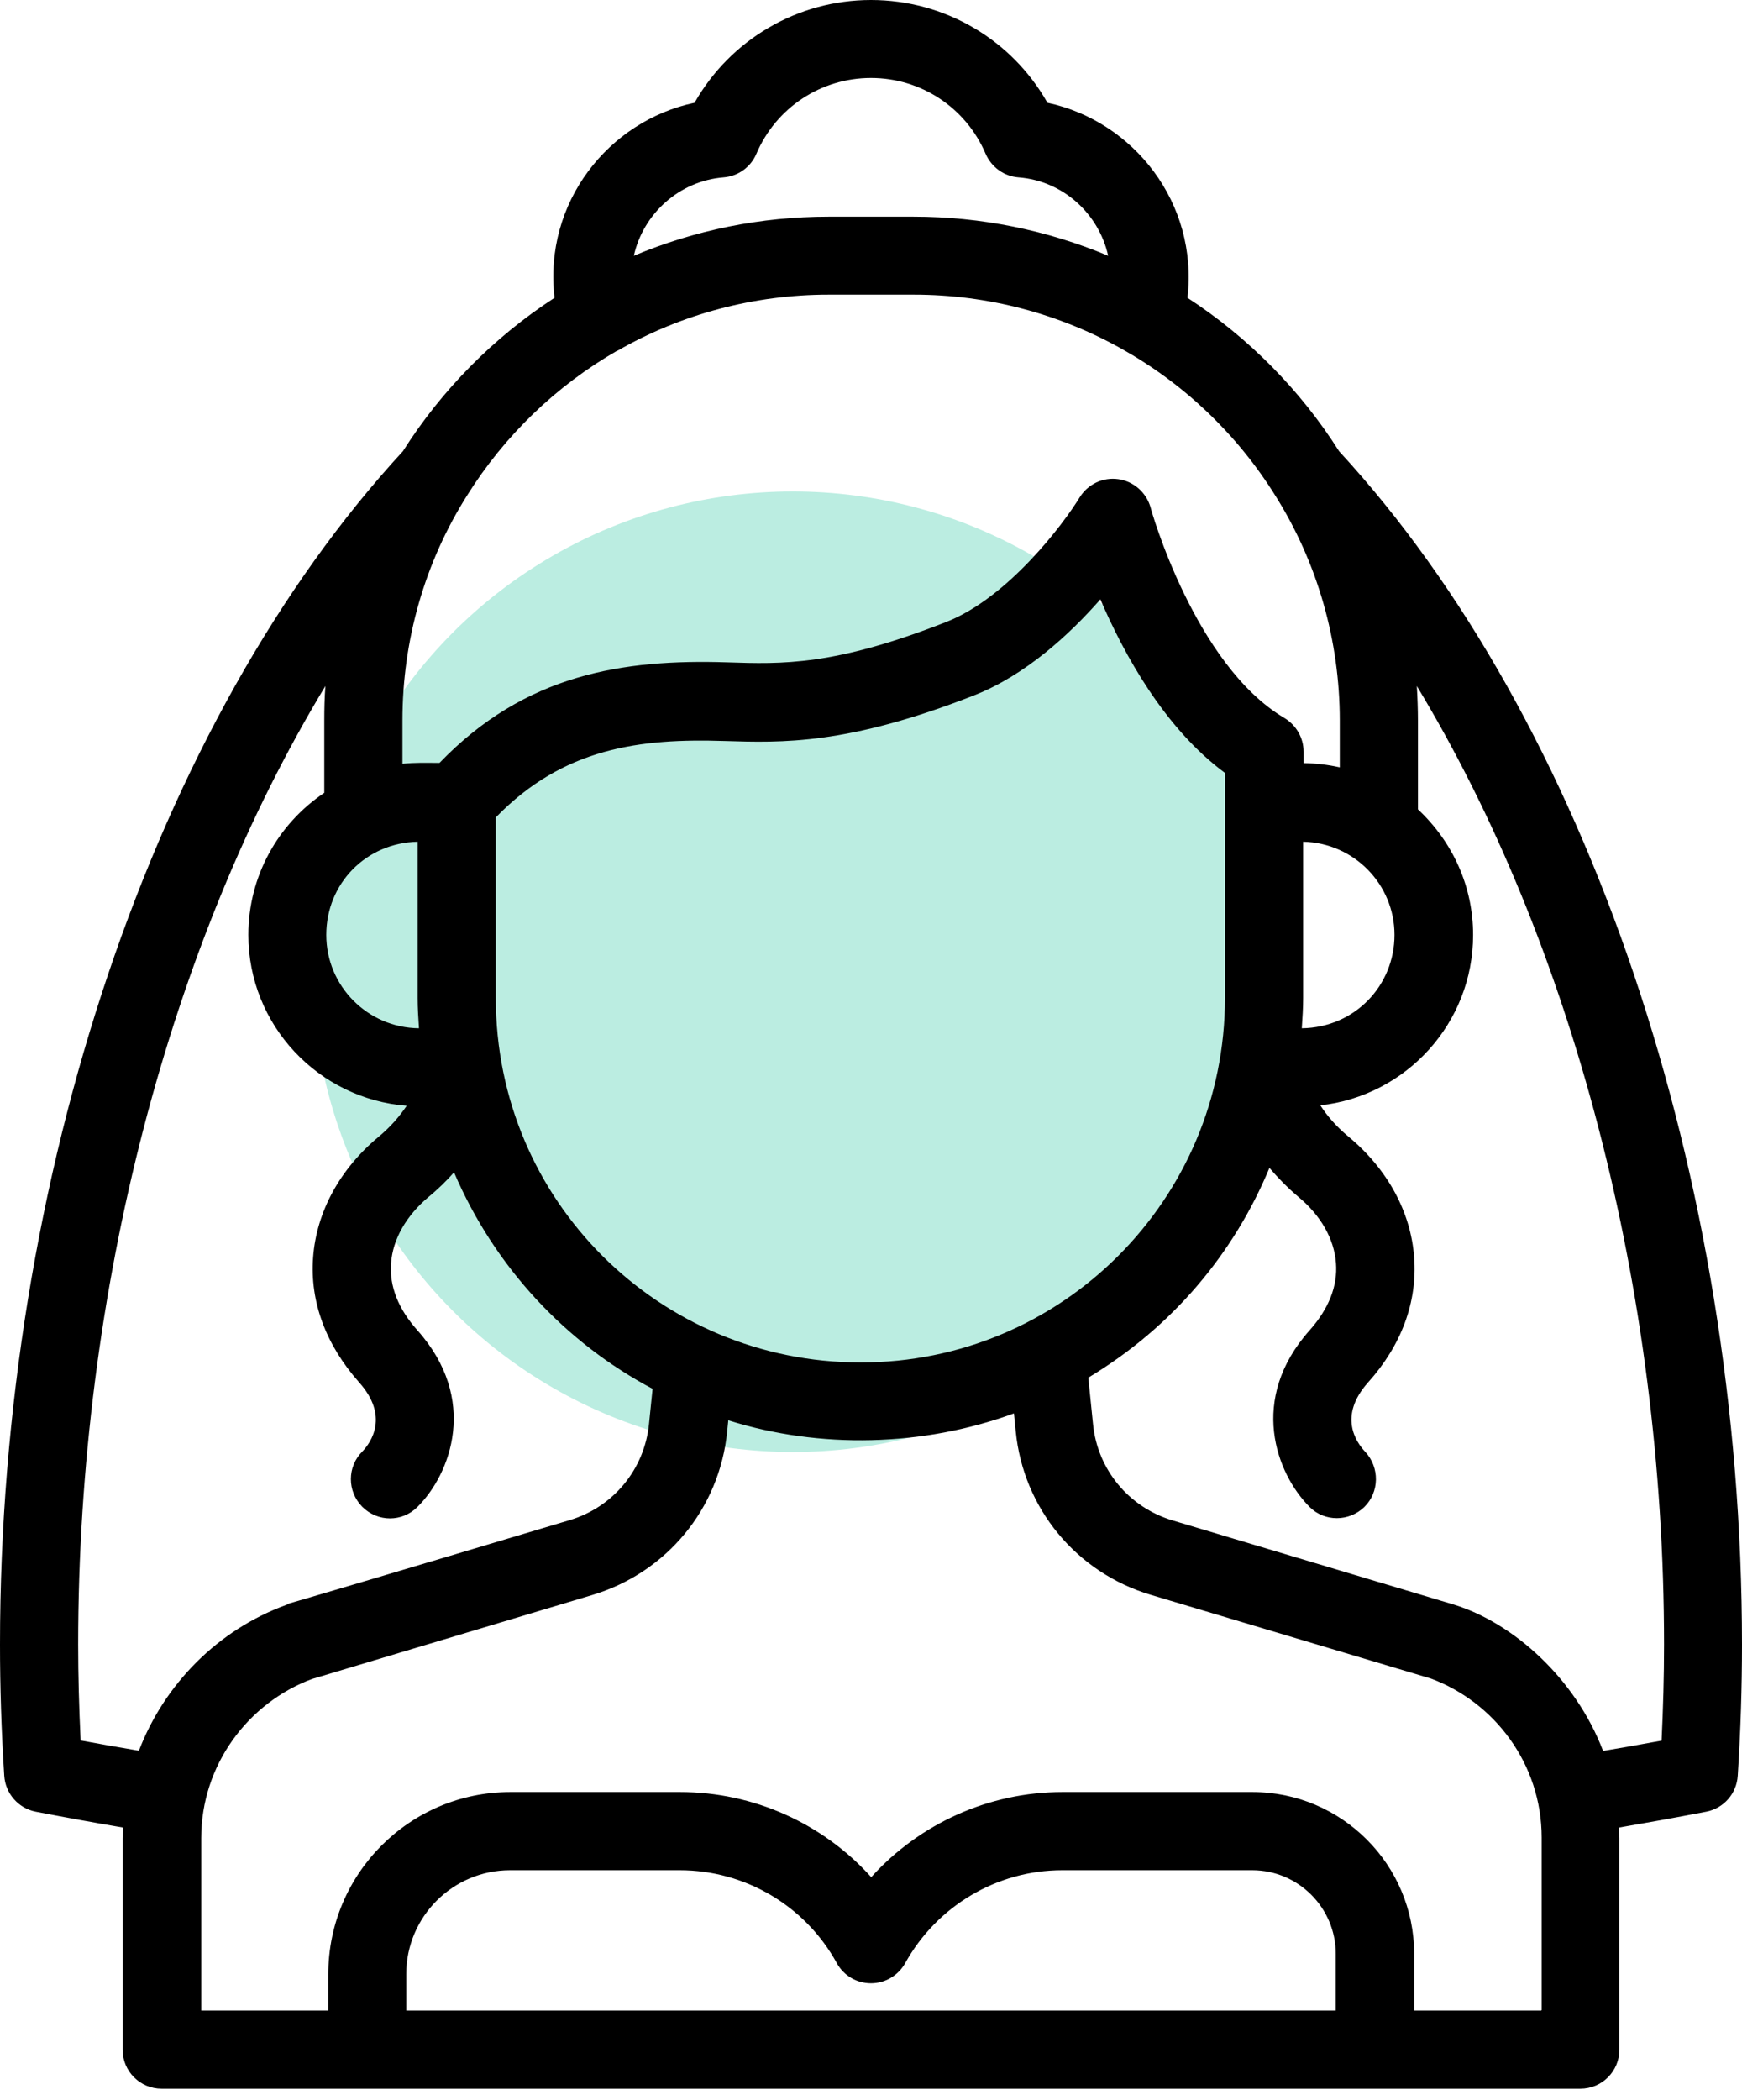 <svg width="78" height="94" viewBox="0 0 78 94" fill="none" xmlns="http://www.w3.org/2000/svg">
<circle cx="35.5" cy="43.5" r="21.5" fill="#84DEC9" fill-opacity="0.55"/>
<g clip-path="url(#clip0_318_775)">
<path d="M59.96 20.2C58.22 17.45 55.89 15.1 53.17 13.33C53.66 9.08 50.75 5.42 46.9 4.6C45.3 1.77 42.3 0 39 0C35.7 0 32.7 1.78 31.1 4.6C27.26 5.41 24.33 9.06 24.83 13.33C22.11 15.1 19.78 17.45 18.04 20.2C6.91 32.27 0 52.72 0 73.62C0 75.53 0.06 77.45 0.19 79.49C0.24 80.28 0.82 80.95 1.6 81.1C3 81.37 4.28 81.6 5.51 81.81C5.51 81.97 5.49 82.12 5.49 82.28V91.75C5.49 92.72 6.27 93.5 7.24 93.5H70.76C71.73 93.5 72.51 92.72 72.51 91.75V82.28C72.51 82.12 72.49 81.97 72.49 81.81C73.71 81.6 75 81.37 76.4 81.1C77.18 80.95 77.76 80.29 77.81 79.49C77.94 77.45 78 75.53 78 73.62C78 52.72 71.09 32.27 59.96 20.2ZM38.53 60.99C29.54 60.99 22.2 53.76 22.2 44.67V36.59C25.24 33.46 28.68 33.05 32.44 33.17C35.02 33.25 37.94 33.35 43.61 31.13C45.93 30.22 47.9 28.39 49.27 26.83C50.33 29.29 52.14 32.6 54.85 34.6V44.67C54.85 53.7 47.54 61 38.53 60.99ZM18.7 37.68V44.67C18.7 45.12 18.73 45.57 18.76 46.03C16.47 46.01 14.61 44.15 14.61 41.85C14.61 39.55 16.39 37.73 18.7 37.68ZM58.29 46.03C58.32 45.57 58.35 45.12 58.35 44.67V37.68C60.63 37.73 62.44 39.59 62.44 41.85C62.44 44.11 60.67 46 58.29 46.03ZM32.4 7.94C33.05 7.89 33.62 7.48 33.87 6.88C34.75 4.82 36.76 3.49 39 3.49C41.24 3.49 43.25 4.82 44.13 6.88C44.39 7.48 44.95 7.89 45.6 7.94C47.59 8.09 49.2 9.56 49.62 11.45C46.88 10.3 43.92 9.7 40.91 9.7H37.09C34.08 9.7 31.11 10.3 28.38 11.45C28.8 9.57 30.41 8.1 32.4 7.94ZM27.65 15.7C30.5 14.06 33.77 13.19 37.1 13.19H40.92C47.59 13.19 53.65 16.65 57.1 22.18C58.99 25.18 59.99 28.67 59.99 32.26V34.35C59.46 34.23 58.92 34.17 58.37 34.16V33.65C58.37 33.03 58.04 32.46 57.51 32.14C53.5 29.77 51.53 22.79 51.52 22.72C51.33 22.05 50.77 21.55 50.08 21.45C49.39 21.35 48.71 21.67 48.34 22.27C47.62 23.45 45.13 26.77 42.35 27.85C37.35 29.81 35.03 29.73 32.57 29.65C27.9 29.5 23.51 30.17 19.68 34.15C18.98 34.15 18.61 34.13 18.02 34.19V32.25C18.02 28.66 19.02 25.17 20.92 22.17C22.59 19.5 24.91 17.26 27.65 15.69V15.7ZM3.5 73.62C3.5 57.73 7.62 42.19 14.57 30.71C14.53 31.23 14.52 31.75 14.52 32.27V35.49C12.45 36.88 11.12 39.22 11.12 41.85C11.12 45.88 14.25 49.19 18.21 49.5C17.91 49.94 17.52 50.42 16.95 50.89C15.21 52.34 14.17 54.26 14.02 56.28C13.87 58.27 14.59 60.2 16.08 61.88C17.43 63.39 16.62 64.56 16.23 64.97C15.54 65.65 15.54 66.76 16.22 67.45C16.56 67.79 17.01 67.97 17.46 67.97C17.91 67.97 18.35 67.8 18.69 67.46C20.19 65.97 21.44 62.63 18.69 59.55C17.83 58.59 17.43 57.57 17.51 56.54C17.59 55.47 18.19 54.42 19.19 53.58C19.63 53.22 20 52.85 20.33 52.48C22.17 56.77 25.37 60.13 29.22 62.17L29.06 63.74C28.86 65.77 27.46 67.47 25.5 68.05C8.58 73.11 13.79 71.49 12.8 71.85C9.76 72.96 7.36 75.39 6.22 78.37C5.38 78.23 4.53 78.08 3.61 77.91C3.54 76.44 3.5 75.02 3.5 73.61V73.62ZM18.19 90V88.37C18.19 85.81 20.27 83.72 22.84 83.72H30.44C33.36 83.72 36.06 85.31 37.47 87.88C37.78 88.44 38.36 88.78 39 88.78C39.64 88.78 40.22 88.43 40.53 87.88C41.95 85.32 44.64 83.72 47.56 83.72H56.07C58.13 83.72 59.81 85.4 59.81 87.46V90H18.19ZM69.01 90H63.32V87.46C63.32 83.47 60.07 80.22 56.08 80.22H47.57C44.27 80.22 41.17 81.64 39.01 84.03C36.85 81.63 33.75 80.22 30.45 80.22H22.85C18.36 80.22 14.7 83.87 14.7 88.37V90H9.01V82.28C9.01 79 11.12 76.22 13.97 75.16L26.52 71.4C29.85 70.4 32.22 67.53 32.56 64.08L32.61 63.58C36.71 64.87 41.33 64.76 45.4 63.27L45.48 64.07C45.82 67.52 48.19 70.39 51.52 71.39L64.07 75.14C66.9 76.19 69.03 78.95 69.03 82.26V89.98L69.01 90ZM74.39 77.92C73.47 78.09 72.62 78.24 71.78 78.38C70.54 75.13 67.76 72.65 65.1 71.83L52.5 68.06C50.54 67.47 49.14 65.78 48.94 63.74L48.73 61.67C52.51 59.4 55.26 56.09 56.84 52.28C57.21 52.71 57.63 53.15 58.14 53.58C59.15 54.42 59.74 55.47 59.82 56.54C59.9 57.57 59.5 58.58 58.64 59.55C55.89 62.63 57.14 65.96 58.64 67.46C58.98 67.8 59.42 67.96 59.86 67.96C60.3 67.96 60.75 67.79 61.09 67.46C61.77 66.79 61.78 65.69 61.13 64.99C60.72 64.56 59.91 63.39 61.26 61.88C62.76 60.21 63.47 58.27 63.32 56.28C63.17 54.25 62.13 52.34 60.39 50.89C59.81 50.41 59.41 49.93 59.12 49.48C62.95 49.06 65.96 45.81 65.96 41.85C65.96 39.71 65.07 37.71 63.49 36.23V32.27C63.49 31.75 63.47 31.23 63.44 30.71C70.39 42.19 74.51 57.73 74.51 73.62C74.51 75.03 74.47 76.45 74.4 77.92H74.39Z" fill="black"/>
</g>
<defs>
<clipPath id="clip0_318_775">
<rect width="78" height="93.5" fill="white"/>
</clipPath>
</defs>
</svg>
